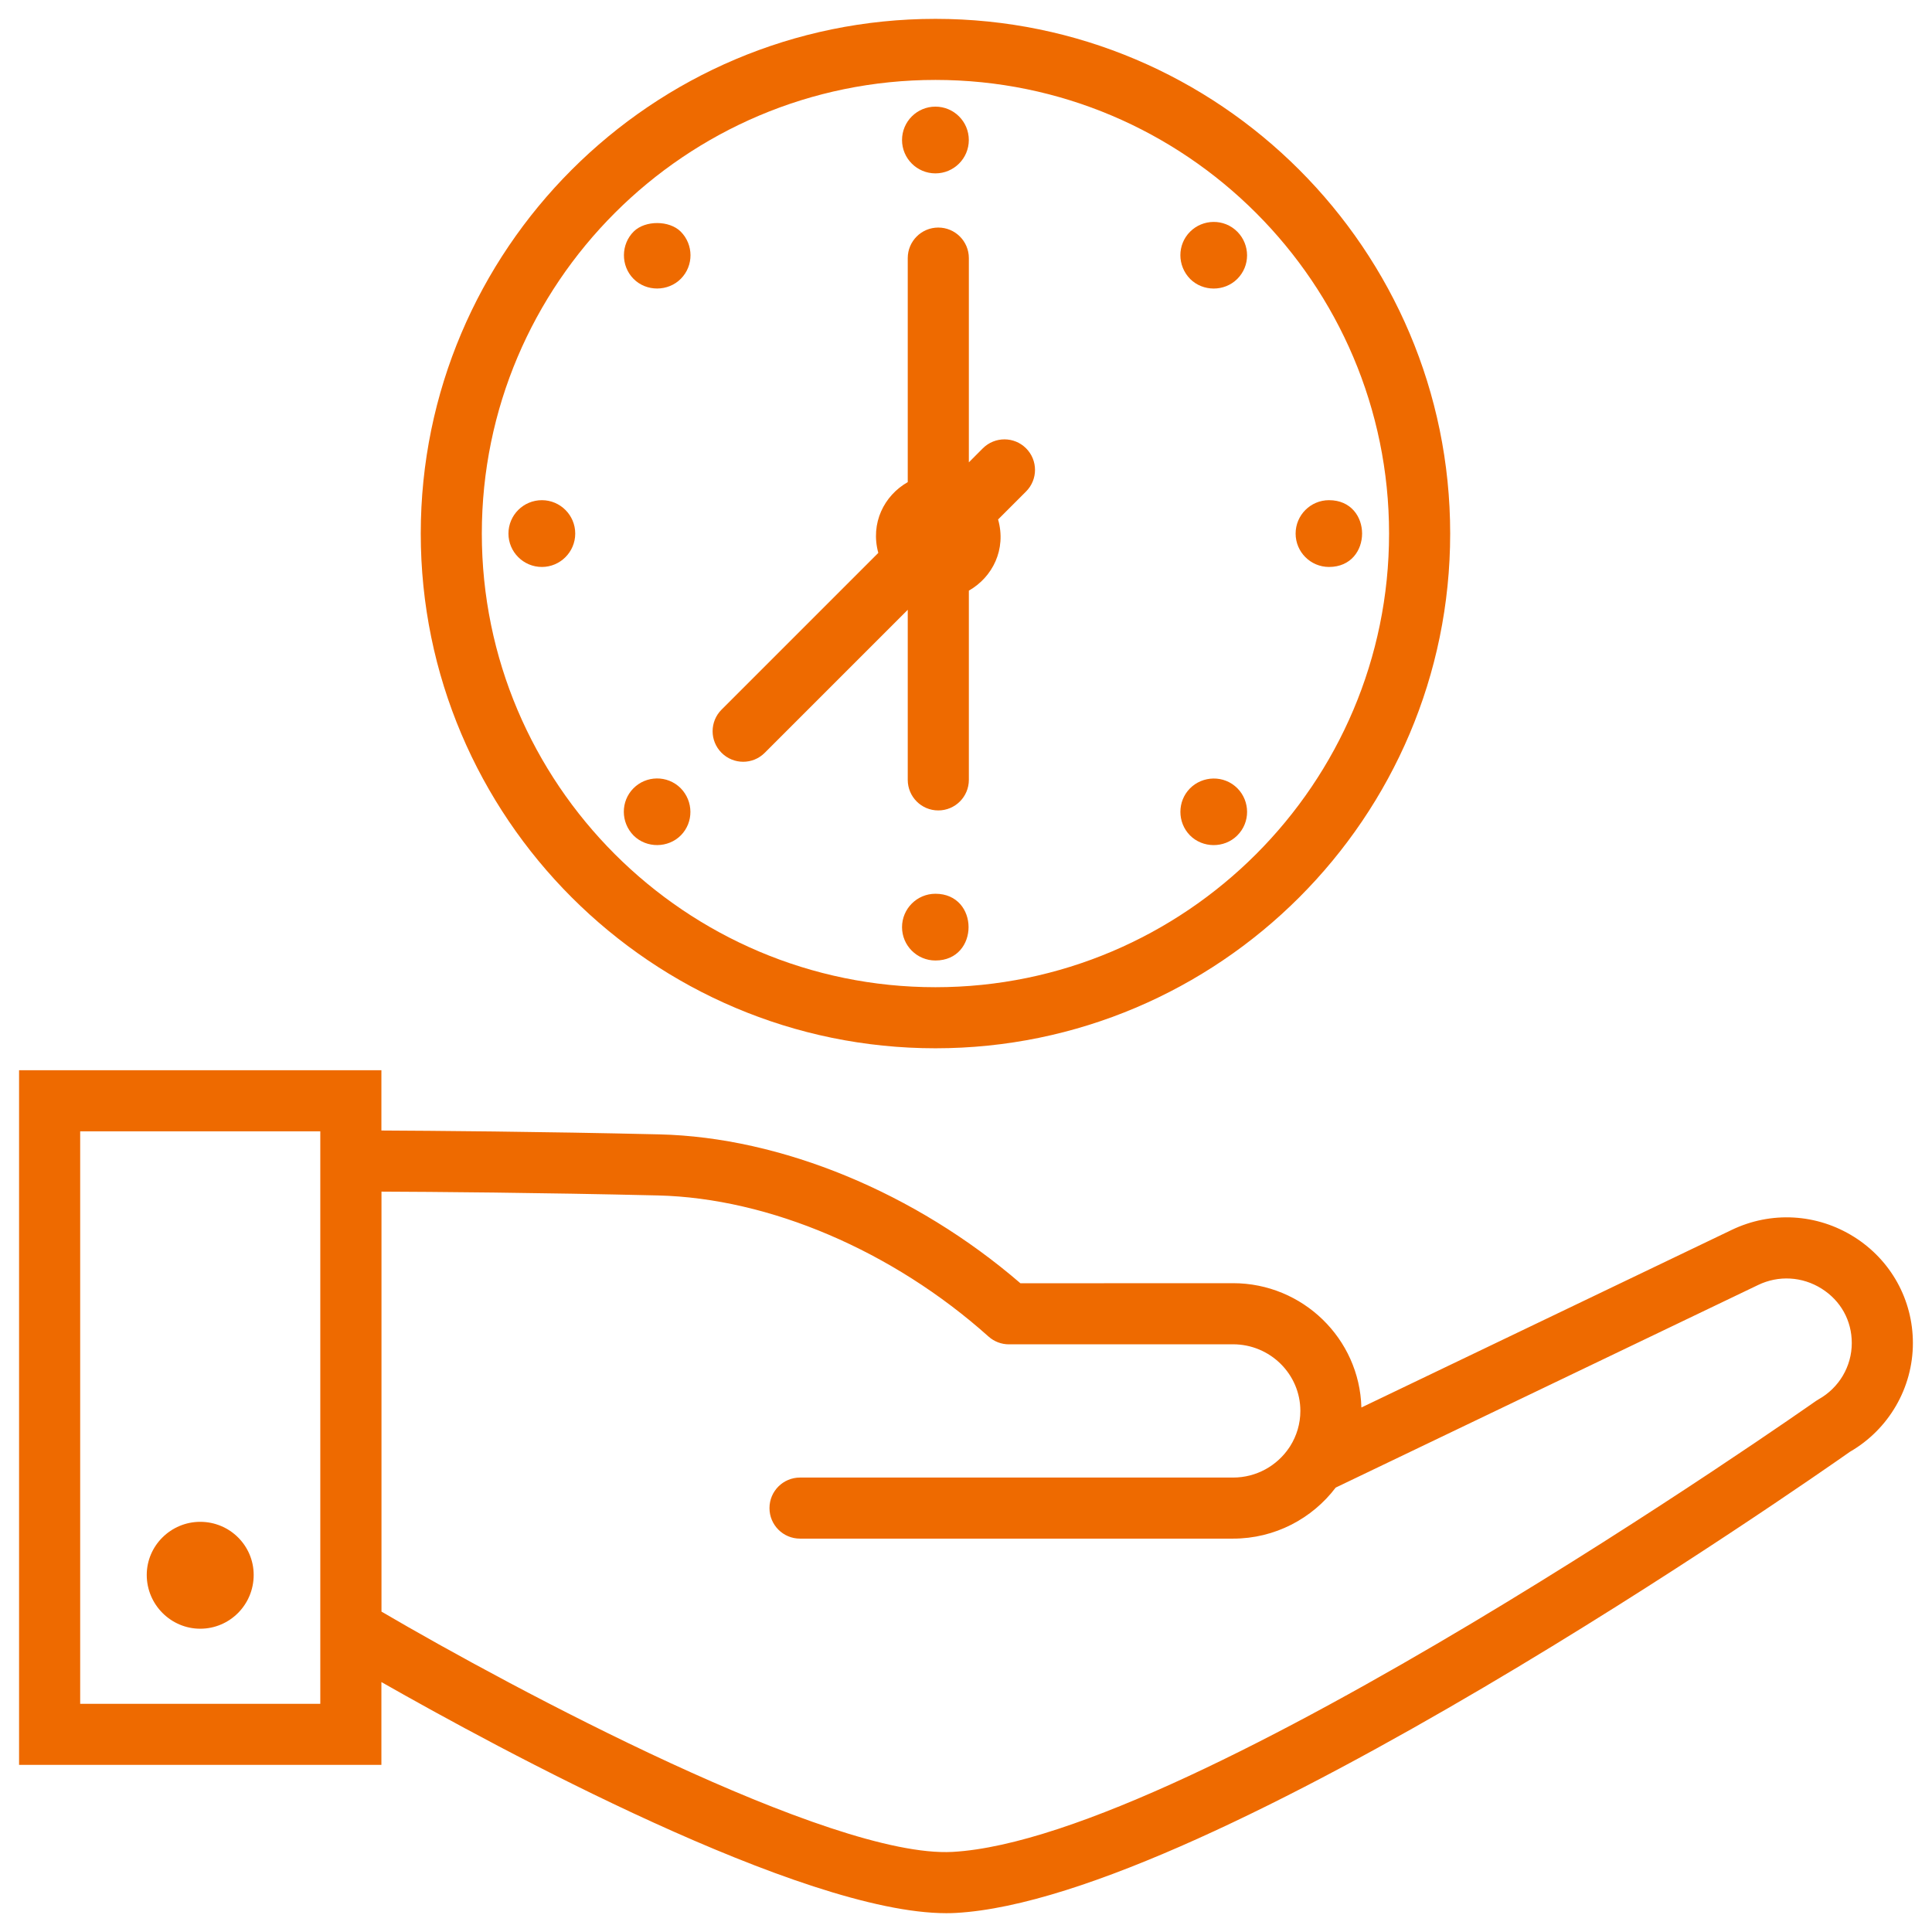 <svg width="46" height="46" viewBox="0 0 46 46" fill="none" xmlns="http://www.w3.org/2000/svg">
<path d="M9.081 40.049C11.851 41.626 19.092 45.553 22.532 45.552C22.61 45.552 22.686 45.55 22.76 45.546C28.818 45.209 43.1 35.232 44.045 34.567C44.971 34.033 45.545 33.044 45.545 31.978C45.545 30.947 45.022 30.002 44.145 29.45C43.26 28.894 42.169 28.832 41.228 29.285L32.414 33.512C32.371 31.873 31.017 30.552 29.358 30.552L24.296 30.554C21.796 28.398 18.603 27.078 15.701 27.009C12.846 26.942 10.283 26.923 9.081 26.917V25.482H0.454V42.021H9.081V40.049ZM9.083 28.372C10.284 28.377 12.834 28.396 15.666 28.463C18.315 28.526 21.257 29.782 23.537 31.823C23.67 31.942 23.843 32.008 24.022 32.008L29.358 32.007C30.242 32.007 30.961 32.718 30.961 33.593C30.961 33.9 30.872 34.188 30.719 34.431C30.711 34.442 30.703 34.454 30.696 34.466C30.409 34.896 29.916 35.18 29.358 35.18H19.048C18.646 35.18 18.321 35.505 18.321 35.907C18.321 36.309 18.646 36.634 19.048 36.634H29.358C30.355 36.634 31.243 36.156 31.802 35.419L41.858 30.596C42.346 30.36 42.911 30.393 43.37 30.681C43.828 30.969 44.09 31.442 44.09 31.978C44.09 32.532 43.788 33.044 43.3 33.317C43.278 33.329 43.257 33.343 43.236 33.357C43.088 33.461 28.401 43.775 22.679 44.093C19.774 44.249 12.205 40.201 9.083 38.372V28.372ZM7.626 40.567H1.909V26.936H7.626V40.567Z" fill="#EE6A00"/>
<path d="M4.767 38.779C5.472 38.779 6.04 38.205 6.04 37.499C6.04 36.801 5.472 36.234 4.767 36.234C4.069 36.234 3.494 36.801 3.494 37.499C3.494 38.205 4.069 38.779 4.767 38.779Z" fill="#EE6A00"/>
<path d="M22.273 24.959C29.03 24.959 34.528 19.462 34.528 12.704C34.528 5.947 29.03 0.449 22.273 0.449C15.515 0.449 10.018 5.947 10.018 12.704C10.018 19.462 15.515 24.959 22.273 24.959ZM22.273 1.903C28.228 1.903 33.073 6.748 33.073 12.704C33.073 18.659 28.228 23.505 22.273 23.505C16.317 23.505 11.472 18.659 11.472 12.704C11.472 6.748 16.317 1.903 22.273 1.903Z" fill="#EE6A00"/>
<path d="M22.272 4.128C22.711 4.128 23.067 3.772 23.067 3.334C23.067 2.895 22.711 2.539 22.272 2.539C21.833 2.539 21.477 2.895 21.477 3.334C21.477 3.772 21.833 4.128 22.272 4.128Z" fill="#EE6A00"/>
<path d="M22.272 21.28C21.833 21.28 21.477 21.637 21.477 22.075C21.477 22.513 21.833 22.869 22.272 22.869C23.324 22.869 23.324 21.28 22.272 21.28Z" fill="#EE6A00"/>
<path d="M16.212 6.636C16.518 6.326 16.517 5.824 16.206 5.513C15.936 5.245 15.364 5.243 15.092 5.509C14.782 5.811 14.775 6.326 15.082 6.637C15.39 6.95 15.909 6.944 16.212 6.636Z" fill="#EE6A00"/>
<path d="M29.456 19.895C29.777 19.579 29.763 19.075 29.464 18.771C29.142 18.446 28.63 18.47 28.332 18.772C28.029 19.079 28.029 19.581 28.332 19.889C28.634 20.195 29.147 20.201 29.456 19.895Z" fill="#EE6A00"/>
<path d="M12.902 11.909C12.463 11.909 12.106 12.265 12.106 12.704C12.106 13.142 12.463 13.499 12.902 13.499C13.339 13.499 13.696 13.142 13.696 12.704C13.696 12.265 13.339 11.909 12.902 11.909Z" fill="#EE6A00"/>
<path d="M31.643 13.499C32.693 13.499 32.694 11.909 31.643 11.909C31.204 11.909 30.848 12.266 30.848 12.704C30.848 13.143 31.204 13.499 31.643 13.499Z" fill="#EE6A00"/>
<path d="M15.08 18.771C14.776 19.079 14.776 19.58 15.087 19.895C15.395 20.2 15.909 20.195 16.212 19.888C16.515 19.58 16.515 19.079 16.204 18.764C15.886 18.45 15.382 18.464 15.08 18.771Z" fill="#EE6A00"/>
<path d="M29.456 6.644C29.775 6.329 29.764 5.826 29.463 5.52C29.145 5.197 28.636 5.215 28.336 5.516C28.027 5.824 28.026 6.327 28.339 6.644C28.643 6.944 29.149 6.947 29.456 6.644Z" fill="#EE6A00"/>
<path d="M18.208 17.924L21.613 14.519V18.568C21.613 18.97 21.938 19.296 22.34 19.296C22.742 19.296 23.068 18.97 23.068 18.568V14.063C23.632 13.742 23.966 13.08 23.764 12.368L24.43 11.702C24.714 11.418 24.714 10.958 24.43 10.674C24.146 10.39 23.686 10.39 23.401 10.674L23.068 11.008V6.145C23.068 5.744 22.742 5.418 22.34 5.418C21.938 5.418 21.613 5.744 21.613 6.145V11.479C21.051 11.798 20.718 12.456 20.912 13.164L17.18 16.896C16.896 17.18 16.896 17.64 17.18 17.924C17.464 18.208 17.924 18.209 18.208 17.924Z" fill="#EE6A00"/>
</svg>
